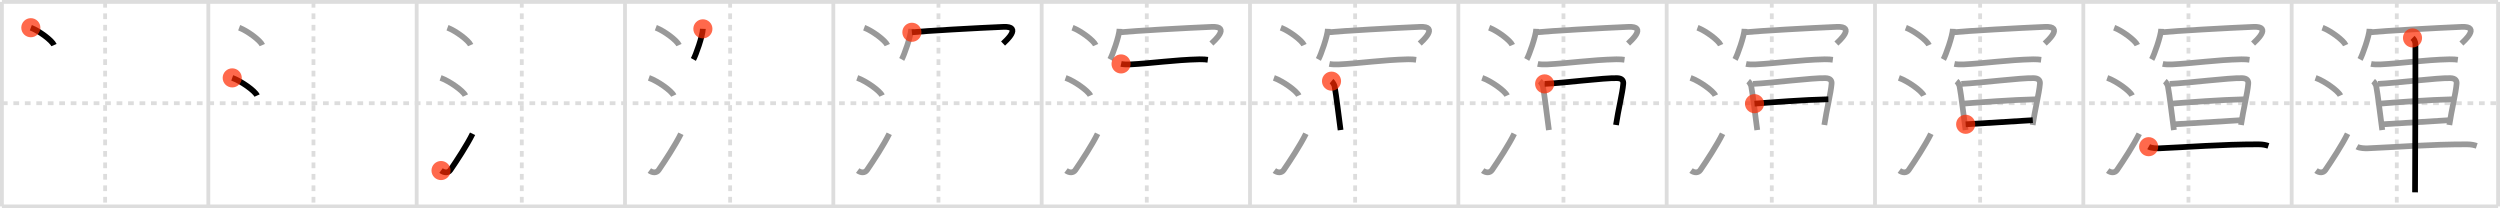 <svg width="1308px" height="109px" viewBox="0 0 1308 109" xmlns="http://www.w3.org/2000/svg" xmlns:xlink="http://www.w3.org/1999/xlink" xml:space="preserve" version="1.1"  baseProfile="full">
<line x1="1" y1="1" x2="1307" y2="1" style="stroke:#ddd;stroke-width:2" />
<line x1="1" y1="1" x2="1" y2="108" style="stroke:#ddd;stroke-width:2" />
<line x1="1" y1="108" x2="1307" y2="108" style="stroke:#ddd;stroke-width:2" />
<line x1="1307" y1="1" x2="1307" y2="108" style="stroke:#ddd;stroke-width:2" />
<line x1="109" y1="1" x2="109" y2="108" style="stroke:#ddd;stroke-width:2" />
<line x1="218" y1="1" x2="218" y2="108" style="stroke:#ddd;stroke-width:2" />
<line x1="327" y1="1" x2="327" y2="108" style="stroke:#ddd;stroke-width:2" />
<line x1="436" y1="1" x2="436" y2="108" style="stroke:#ddd;stroke-width:2" />
<line x1="545" y1="1" x2="545" y2="108" style="stroke:#ddd;stroke-width:2" />
<line x1="654" y1="1" x2="654" y2="108" style="stroke:#ddd;stroke-width:2" />
<line x1="763" y1="1" x2="763" y2="108" style="stroke:#ddd;stroke-width:2" />
<line x1="872" y1="1" x2="872" y2="108" style="stroke:#ddd;stroke-width:2" />
<line x1="981" y1="1" x2="981" y2="108" style="stroke:#ddd;stroke-width:2" />
<line x1="1090" y1="1" x2="1090" y2="108" style="stroke:#ddd;stroke-width:2" />
<line x1="1199" y1="1" x2="1199" y2="108" style="stroke:#ddd;stroke-width:2" />
<line x1="1" y1="54" x2="1307" y2="54" style="stroke:#ddd;stroke-width:2;stroke-dasharray:3 3" />
<line x1="55" y1="1" x2="55" y2="108" style="stroke:#ddd;stroke-width:2;stroke-dasharray:3 3" />
<line x1="164" y1="1" x2="164" y2="108" style="stroke:#ddd;stroke-width:2;stroke-dasharray:3 3" />
<line x1="273" y1="1" x2="273" y2="108" style="stroke:#ddd;stroke-width:2;stroke-dasharray:3 3" />
<line x1="382" y1="1" x2="382" y2="108" style="stroke:#ddd;stroke-width:2;stroke-dasharray:3 3" />
<line x1="491" y1="1" x2="491" y2="108" style="stroke:#ddd;stroke-width:2;stroke-dasharray:3 3" />
<line x1="600" y1="1" x2="600" y2="108" style="stroke:#ddd;stroke-width:2;stroke-dasharray:3 3" />
<line x1="709" y1="1" x2="709" y2="108" style="stroke:#ddd;stroke-width:2;stroke-dasharray:3 3" />
<line x1="818" y1="1" x2="818" y2="108" style="stroke:#ddd;stroke-width:2;stroke-dasharray:3 3" />
<line x1="927" y1="1" x2="927" y2="108" style="stroke:#ddd;stroke-width:2;stroke-dasharray:3 3" />
<line x1="1036" y1="1" x2="1036" y2="108" style="stroke:#ddd;stroke-width:2;stroke-dasharray:3 3" />
<line x1="1145" y1="1" x2="1145" y2="108" style="stroke:#ddd;stroke-width:2;stroke-dasharray:3 3" />
<line x1="1254" y1="1" x2="1254" y2="108" style="stroke:#ddd;stroke-width:2;stroke-dasharray:3 3" />
<path d="M16.13,14.5c4.28,1.6,11.05,6.6,12.12,9.09" style="fill:none;stroke:black;stroke-width:3" />
<circle cx="16.13" cy="14.5" r="5" stroke-width="0" fill="#FF2A00" opacity="0.7" />
<path d="M125.13,14.5c4.28,1.6,11.05,6.6,12.12,9.09" style="fill:none;stroke:#999;stroke-width:3" />
<path d="M121.5,40.75c4.59,1.63,11.85,6.71,13,9.25" style="fill:none;stroke:black;stroke-width:3" />
<circle cx="121.5" cy="40.75" r="5" stroke-width="0" fill="#FF2A00" opacity="0.7" />
<path d="M234.13,14.5c4.28,1.6,11.05,6.6,12.12,9.09" style="fill:none;stroke:#999;stroke-width:3" />
<path d="M230.5,40.75c4.59,1.63,11.85,6.71,13,9.25" style="fill:none;stroke:#999;stroke-width:3" />
<path d="M230.75,89.23c1.71,1.27,3.78,1.32,4.86-0.25c3.14-4.57,8.79-13.16,11.64-18.99" style="fill:none;stroke:black;stroke-width:3" />
<circle cx="230.75" cy="89.23" r="5" stroke-width="0" fill="#FF2A00" opacity="0.7" />
<path d="M343.13,14.5c4.28,1.6,11.05,6.6,12.12,9.09" style="fill:none;stroke:#999;stroke-width:3" />
<path d="M339.5,40.75c4.59,1.63,11.85,6.71,13,9.25" style="fill:none;stroke:#999;stroke-width:3" />
<path d="M339.75,89.23c1.71,1.27,3.78,1.32,4.86-0.25c3.14-4.57,8.79-13.16,11.64-18.99" style="fill:none;stroke:#999;stroke-width:3" />
<path d="M367.75,15.09c-0.15,3.8-3.7,13.75-4.97,16.01" style="fill:none;stroke:black;stroke-width:3" />
<circle cx="367.75" cy="15.09" r="5" stroke-width="0" fill="#FF2A00" opacity="0.7" />
<path d="M452.13,14.5c4.28,1.6,11.05,6.6,12.12,9.09" style="fill:none;stroke:#999;stroke-width:3" />
<path d="M448.5,40.75c4.59,1.63,11.85,6.71,13,9.25" style="fill:none;stroke:#999;stroke-width:3" />
<path d="M448.75,89.23c1.71,1.27,3.78,1.32,4.86-0.25c3.14-4.57,8.79-13.16,11.64-18.99" style="fill:none;stroke:#999;stroke-width:3" />
<path d="M476.75,15.09c-0.15,3.8-3.7,13.75-4.97,16.01" style="fill:none;stroke:#999;stroke-width:3" />
<path d="M477.1,16.89c6.75-0.71,34.52-2.27,47.87-2.83c10.15-0.43,1.08,7.53-0.17,8.72" style="fill:none;stroke:black;stroke-width:3" />
<circle cx="477.1" cy="16.89" r="5" stroke-width="0" fill="#FF2A00" opacity="0.7" />
<path d="M561.13,14.5c4.28,1.6,11.05,6.6,12.12,9.09" style="fill:none;stroke:#999;stroke-width:3" />
<path d="M557.5,40.75c4.59,1.63,11.85,6.71,13,9.25" style="fill:none;stroke:#999;stroke-width:3" />
<path d="M557.75,89.23c1.71,1.27,3.78,1.32,4.86-0.25c3.14-4.57,8.79-13.16,11.64-18.99" style="fill:none;stroke:#999;stroke-width:3" />
<path d="M585.75,15.09c-0.15,3.8-3.7,13.75-4.97,16.01" style="fill:none;stroke:#999;stroke-width:3" />
<path d="M586.1,16.89c6.75-0.71,34.52-2.27,47.87-2.83c10.15-0.43,1.08,7.53-0.17,8.72" style="fill:none;stroke:#999;stroke-width:3" />
<path d="M586.54,33.45c1.21,0.26,3.42,0.32,4.63,0.26c11.67-0.58,22.91-2.36,36.54-2.69c2.01-0.05,3.22,0.13,4.23,0.26" style="fill:none;stroke:black;stroke-width:3" />
<circle cx="586.54" cy="33.45" r="5" stroke-width="0" fill="#FF2A00" opacity="0.7" />
<path d="M670.13,14.5c4.28,1.6,11.05,6.6,12.12,9.09" style="fill:none;stroke:#999;stroke-width:3" />
<path d="M666.5,40.75c4.59,1.63,11.85,6.71,13,9.25" style="fill:none;stroke:#999;stroke-width:3" />
<path d="M666.75,89.23c1.71,1.27,3.78,1.32,4.86-0.25c3.14-4.57,8.79-13.16,11.64-18.99" style="fill:none;stroke:#999;stroke-width:3" />
<path d="M694.75,15.09c-0.15,3.8-3.7,13.75-4.97,16.01" style="fill:none;stroke:#999;stroke-width:3" />
<path d="M695.1,16.89c6.75-0.71,34.52-2.27,47.87-2.83c10.15-0.43,1.08,7.53-0.17,8.72" style="fill:none;stroke:#999;stroke-width:3" />
<path d="M695.54,33.45c1.21,0.26,3.42,0.32,4.63,0.26c11.67-0.58,22.91-2.36,36.54-2.69c2.01-0.05,3.22,0.13,4.23,0.26" style="fill:none;stroke:#999;stroke-width:3" />
<path d="M696.65,42.46c0.65,0.53,1.48,2,1.6,2.66c0.96,5.27,1.98,14.42,3.14,22.92" style="fill:none;stroke:black;stroke-width:3" />
<circle cx="696.65" cy="42.46" r="5" stroke-width="0" fill="#FF2A00" opacity="0.7" />
<path d="M779.13,14.5c4.28,1.6,11.05,6.6,12.12,9.09" style="fill:none;stroke:#999;stroke-width:3" />
<path d="M775.5,40.75c4.59,1.63,11.85,6.71,13,9.25" style="fill:none;stroke:#999;stroke-width:3" />
<path d="M775.75,89.23c1.71,1.27,3.78,1.32,4.86-0.25c3.14-4.57,8.79-13.16,11.64-18.99" style="fill:none;stroke:#999;stroke-width:3" />
<path d="M803.75,15.09c-0.15,3.8-3.7,13.75-4.97,16.01" style="fill:none;stroke:#999;stroke-width:3" />
<path d="M804.1,16.89c6.75-0.71,34.52-2.27,47.87-2.83c10.15-0.43,1.08,7.53-0.17,8.72" style="fill:none;stroke:#999;stroke-width:3" />
<path d="M804.54,33.45c1.21,0.26,3.42,0.32,4.63,0.26c11.67-0.58,22.91-2.36,36.54-2.69c2.01-0.05,3.22,0.13,4.23,0.26" style="fill:none;stroke:#999;stroke-width:3" />
<path d="M805.65,42.46c0.65,0.53,1.48,2,1.6,2.66c0.96,5.27,1.98,14.42,3.14,22.92" style="fill:none;stroke:#999;stroke-width:3" />
<path d="M808.15,43.89c9.91-0.45,31.15-3.21,37.9-3.01c2.79,0.08,3.37,1.46,3.24,2.94c-0.42,5.07-2.54,13.19-3.8,21.57" style="fill:none;stroke:black;stroke-width:3" />
<circle cx="808.15" cy="43.89" r="5" stroke-width="0" fill="#FF2A00" opacity="0.7" />
<path d="M888.13,14.5c4.28,1.6,11.05,6.6,12.12,9.09" style="fill:none;stroke:#999;stroke-width:3" />
<path d="M884.5,40.75c4.59,1.63,11.85,6.71,13,9.25" style="fill:none;stroke:#999;stroke-width:3" />
<path d="M884.75,89.23c1.71,1.27,3.78,1.32,4.86-0.25c3.14-4.57,8.79-13.16,11.64-18.99" style="fill:none;stroke:#999;stroke-width:3" />
<path d="M912.75,15.09c-0.15,3.8-3.7,13.75-4.97,16.01" style="fill:none;stroke:#999;stroke-width:3" />
<path d="M913.1,16.89c6.75-0.71,34.52-2.27,47.87-2.83c10.15-0.43,1.08,7.53-0.17,8.72" style="fill:none;stroke:#999;stroke-width:3" />
<path d="M913.54,33.45c1.21,0.26,3.42,0.32,4.63,0.26c11.67-0.58,22.91-2.36,36.54-2.69c2.01-0.05,3.22,0.13,4.23,0.26" style="fill:none;stroke:#999;stroke-width:3" />
<path d="M914.65,42.46c0.65,0.53,1.48,2,1.6,2.66c0.96,5.27,1.98,14.42,3.14,22.92" style="fill:none;stroke:#999;stroke-width:3" />
<path d="M917.15,43.89c9.91-0.45,31.15-3.21,37.9-3.01c2.79,0.08,3.37,1.46,3.24,2.94c-0.42,5.07-2.54,13.19-3.8,21.57" style="fill:none;stroke:#999;stroke-width:3" />
<path d="M917.96,54.24c9.29-0.74,25.29-1.99,38.63-2.3" style="fill:none;stroke:black;stroke-width:3" />
<circle cx="917.96" cy="54.24" r="5" stroke-width="0" fill="#FF2A00" opacity="0.7" />
<path d="M997.13,14.5c4.28,1.6,11.05,6.6,12.12,9.09" style="fill:none;stroke:#999;stroke-width:3" />
<path d="M993.5,40.75c4.59,1.63,11.85,6.71,13,9.25" style="fill:none;stroke:#999;stroke-width:3" />
<path d="M993.75,89.23c1.71,1.27,3.78,1.32,4.86-0.25c3.14-4.57,8.79-13.16,11.64-18.99" style="fill:none;stroke:#999;stroke-width:3" />
<path d="M1021.75,15.09c-0.15,3.8-3.7,13.75-4.97,16.01" style="fill:none;stroke:#999;stroke-width:3" />
<path d="M1022.1,16.89c6.75-0.71,34.52-2.27,47.87-2.83c10.15-0.43,1.08,7.53-0.17,8.72" style="fill:none;stroke:#999;stroke-width:3" />
<path d="M1022.54,33.45c1.21,0.26,3.42,0.32,4.63,0.26c11.67-0.58,22.91-2.36,36.54-2.69c2.01-0.05,3.22,0.13,4.23,0.26" style="fill:none;stroke:#999;stroke-width:3" />
<path d="M1023.65,42.46c0.65,0.53,1.48,2,1.6,2.66c0.96,5.27,1.98,14.42,3.14,22.92" style="fill:none;stroke:#999;stroke-width:3" />
<path d="M1026.15,43.89c9.91-0.45,31.15-3.21,37.9-3.01c2.79,0.08,3.37,1.46,3.24,2.94c-0.42,5.07-2.54,13.19-3.8,21.57" style="fill:none;stroke:#999;stroke-width:3" />
<path d="M1026.96,54.24c9.29-0.74,25.29-1.99,38.63-2.3" style="fill:none;stroke:#999;stroke-width:3" />
<path d="M1028.44,65.03c8.68-0.54,24.31-1.53,35.11-2.15" style="fill:none;stroke:black;stroke-width:3" />
<circle cx="1028.44" cy="65.03" r="5" stroke-width="0" fill="#FF2A00" opacity="0.7" />
<path d="M1106.13,14.5c4.28,1.6,11.05,6.6,12.12,9.09" style="fill:none;stroke:#999;stroke-width:3" />
<path d="M1102.5,40.75c4.59,1.63,11.85,6.71,13,9.25" style="fill:none;stroke:#999;stroke-width:3" />
<path d="M1102.75,89.23c1.71,1.27,3.78,1.32,4.86-0.25c3.14-4.57,8.79-13.16,11.64-18.99" style="fill:none;stroke:#999;stroke-width:3" />
<path d="M1130.75,15.09c-0.15,3.8-3.7,13.75-4.97,16.01" style="fill:none;stroke:#999;stroke-width:3" />
<path d="M1131.1,16.89c6.75-0.71,34.52-2.27,47.87-2.83c10.15-0.43,1.08,7.53-0.17,8.72" style="fill:none;stroke:#999;stroke-width:3" />
<path d="M1131.54,33.45c1.21,0.26,3.42,0.32,4.63,0.26c11.67-0.58,22.91-2.36,36.54-2.69c2.01-0.05,3.22,0.13,4.23,0.26" style="fill:none;stroke:#999;stroke-width:3" />
<path d="M1132.65,42.46c0.65,0.53,1.48,2,1.6,2.66c0.96,5.27,1.98,14.42,3.14,22.92" style="fill:none;stroke:#999;stroke-width:3" />
<path d="M1135.15,43.89c9.91-0.45,31.15-3.21,37.9-3.01c2.79,0.08,3.37,1.46,3.24,2.94c-0.42,5.07-2.54,13.19-3.8,21.57" style="fill:none;stroke:#999;stroke-width:3" />
<path d="M1135.96,54.24c9.29-0.74,25.29-1.99,38.63-2.3" style="fill:none;stroke:#999;stroke-width:3" />
<path d="M1137.44,65.03c8.68-0.54,24.31-1.53,35.11-2.15" style="fill:none;stroke:#999;stroke-width:3" />
<path d="M1124.18,76.75c1.5,0.84,4.21,0.9,5.73,0.84C1144.0,77,1162.5,75.5,1181.6,75.51c2.49,0,3.98,0.4,5.23,0.82" style="fill:none;stroke:black;stroke-width:3" />
<circle cx="1124.18" cy="76.75" r="5" stroke-width="0" fill="#FF2A00" opacity="0.7" />
<path d="M1215.13,14.5c4.28,1.6,11.05,6.6,12.12,9.09" style="fill:none;stroke:#999;stroke-width:3" />
<path d="M1211.5,40.75c4.59,1.63,11.85,6.71,13,9.25" style="fill:none;stroke:#999;stroke-width:3" />
<path d="M1211.75,89.23c1.71,1.27,3.78,1.32,4.86-0.25c3.14-4.57,8.79-13.16,11.64-18.99" style="fill:none;stroke:#999;stroke-width:3" />
<path d="M1239.75,15.09c-0.15,3.8-3.7,13.75-4.97,16.01" style="fill:none;stroke:#999;stroke-width:3" />
<path d="M1240.1,16.89c6.75-0.71,34.52-2.27,47.87-2.83c10.15-0.43,1.08,7.53-0.17,8.72" style="fill:none;stroke:#999;stroke-width:3" />
<path d="M1240.54,33.45c1.21,0.26,3.42,0.32,4.63,0.26c11.67-0.58,22.91-2.36,36.54-2.69c2.01-0.05,3.22,0.13,4.23,0.26" style="fill:none;stroke:#999;stroke-width:3" />
<path d="M1241.65,42.46c0.65,0.53,1.48,2,1.6,2.66c0.96,5.27,1.98,14.42,3.14,22.92" style="fill:none;stroke:#999;stroke-width:3" />
<path d="M1244.15,43.89c9.91-0.45,31.15-3.21,37.9-3.01c2.79,0.08,3.37,1.46,3.24,2.94c-0.42,5.07-2.54,13.19-3.8,21.57" style="fill:none;stroke:#999;stroke-width:3" />
<path d="M1244.96,54.24c9.29-0.74,25.29-1.99,38.63-2.3" style="fill:none;stroke:#999;stroke-width:3" />
<path d="M1246.44,65.03c8.68-0.54,24.31-1.53,35.11-2.15" style="fill:none;stroke:#999;stroke-width:3" />
<path d="M1233.18,76.75c1.5,0.84,4.21,0.9,5.73,0.84C1253.0,77,1271.5,75.5,1290.6,75.51c2.49,0,3.98,0.4,5.23,0.82" style="fill:none;stroke:#999;stroke-width:3" />
<path d="M1262.23,19.85c0.61,0.6,1.52,1.4,1.52,3.71c0,4.94-0.08,69.56-0.2,77.07" style="fill:none;stroke:black;stroke-width:3" />
<circle cx="1262.23" cy="19.85" r="5" stroke-width="0" fill="#FF2A00" opacity="0.7" />
</svg>